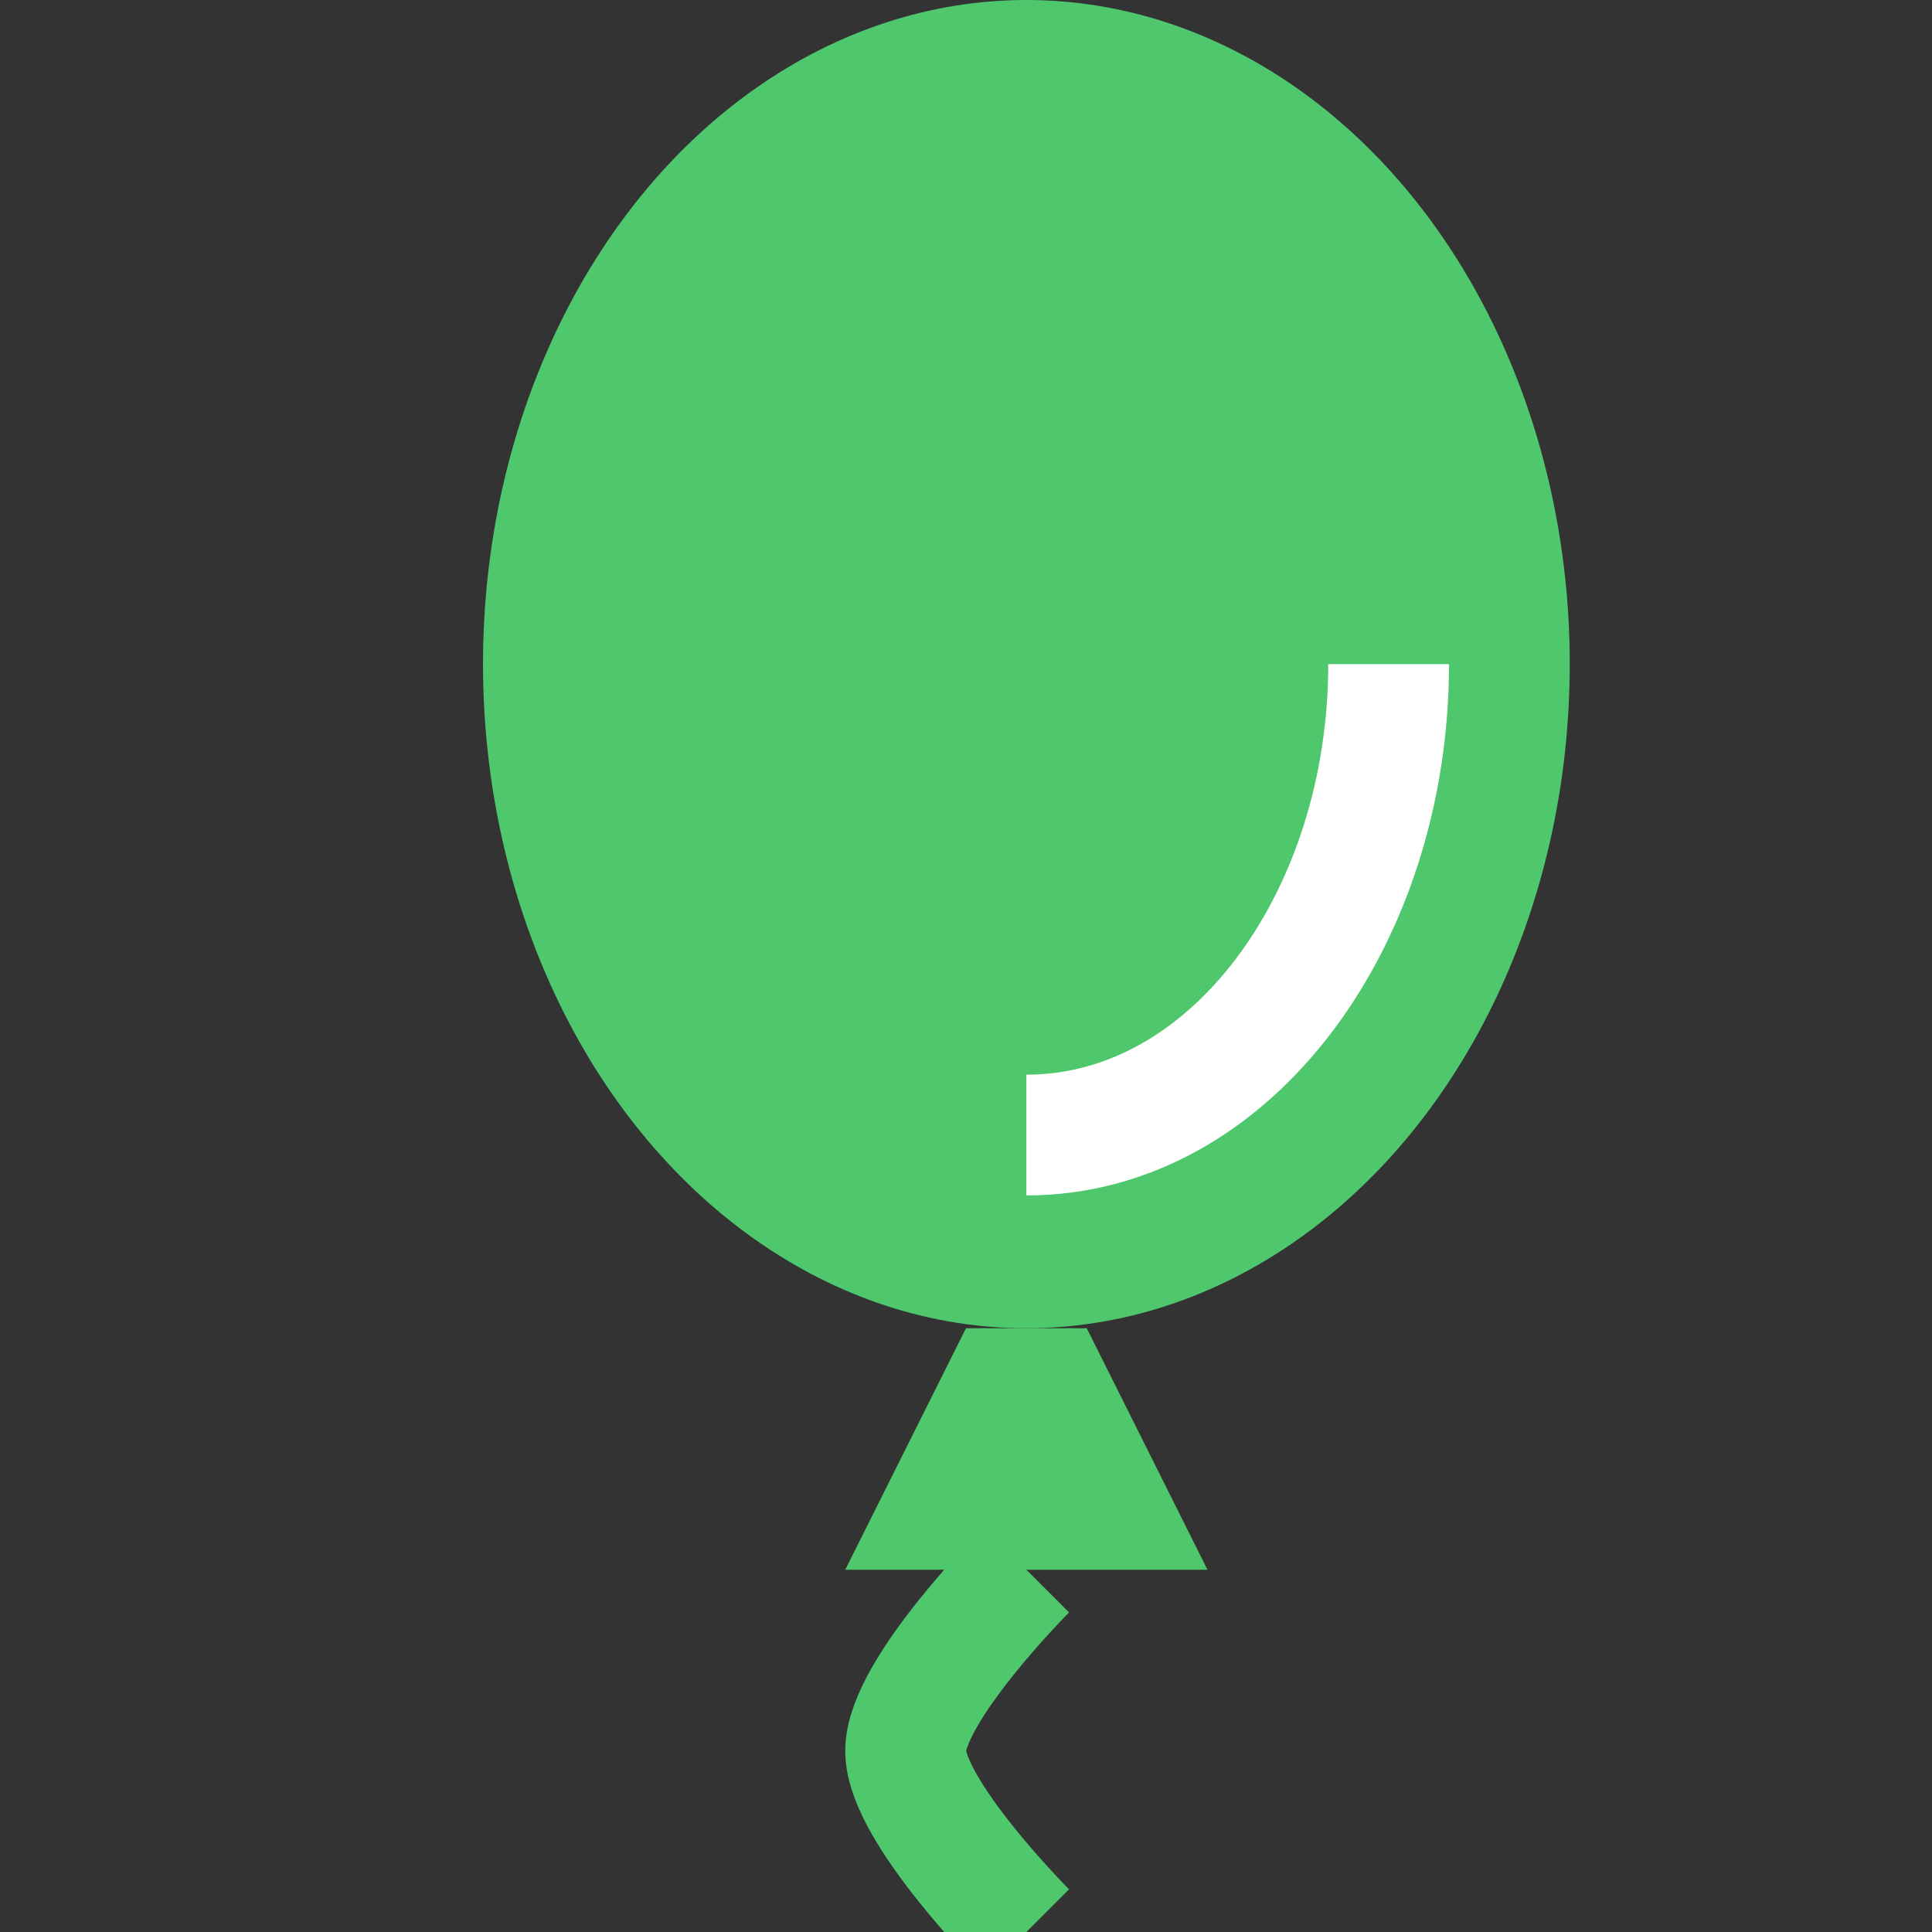 <svg xmlns="http://www.w3.org/2000/svg" viewBox="0 0 16 16" enable-background="new 0 0 16 16"><rect x="0" y="0" width="16" height="16" fill="#333333" stroke="none"/><ellipse cx="8.5" cy="5.5" rx="4.5" ry="5.5" fill="#4fc76d"/><path d="M11.5,5.5c0,2.1-1.3,3.9-3,3.9" fill="none" stroke="#fff" stroke-miterlimit="10"/><path fill="#4fc76d" d="M 7 13 8 11 9 11 10 13"/><path d="M8.5,13c0,0-1,1-1,1.5s1,1.5,1,1.5" fill="none" stroke="#4fc76d" stroke-miterlimit="10"/></svg>